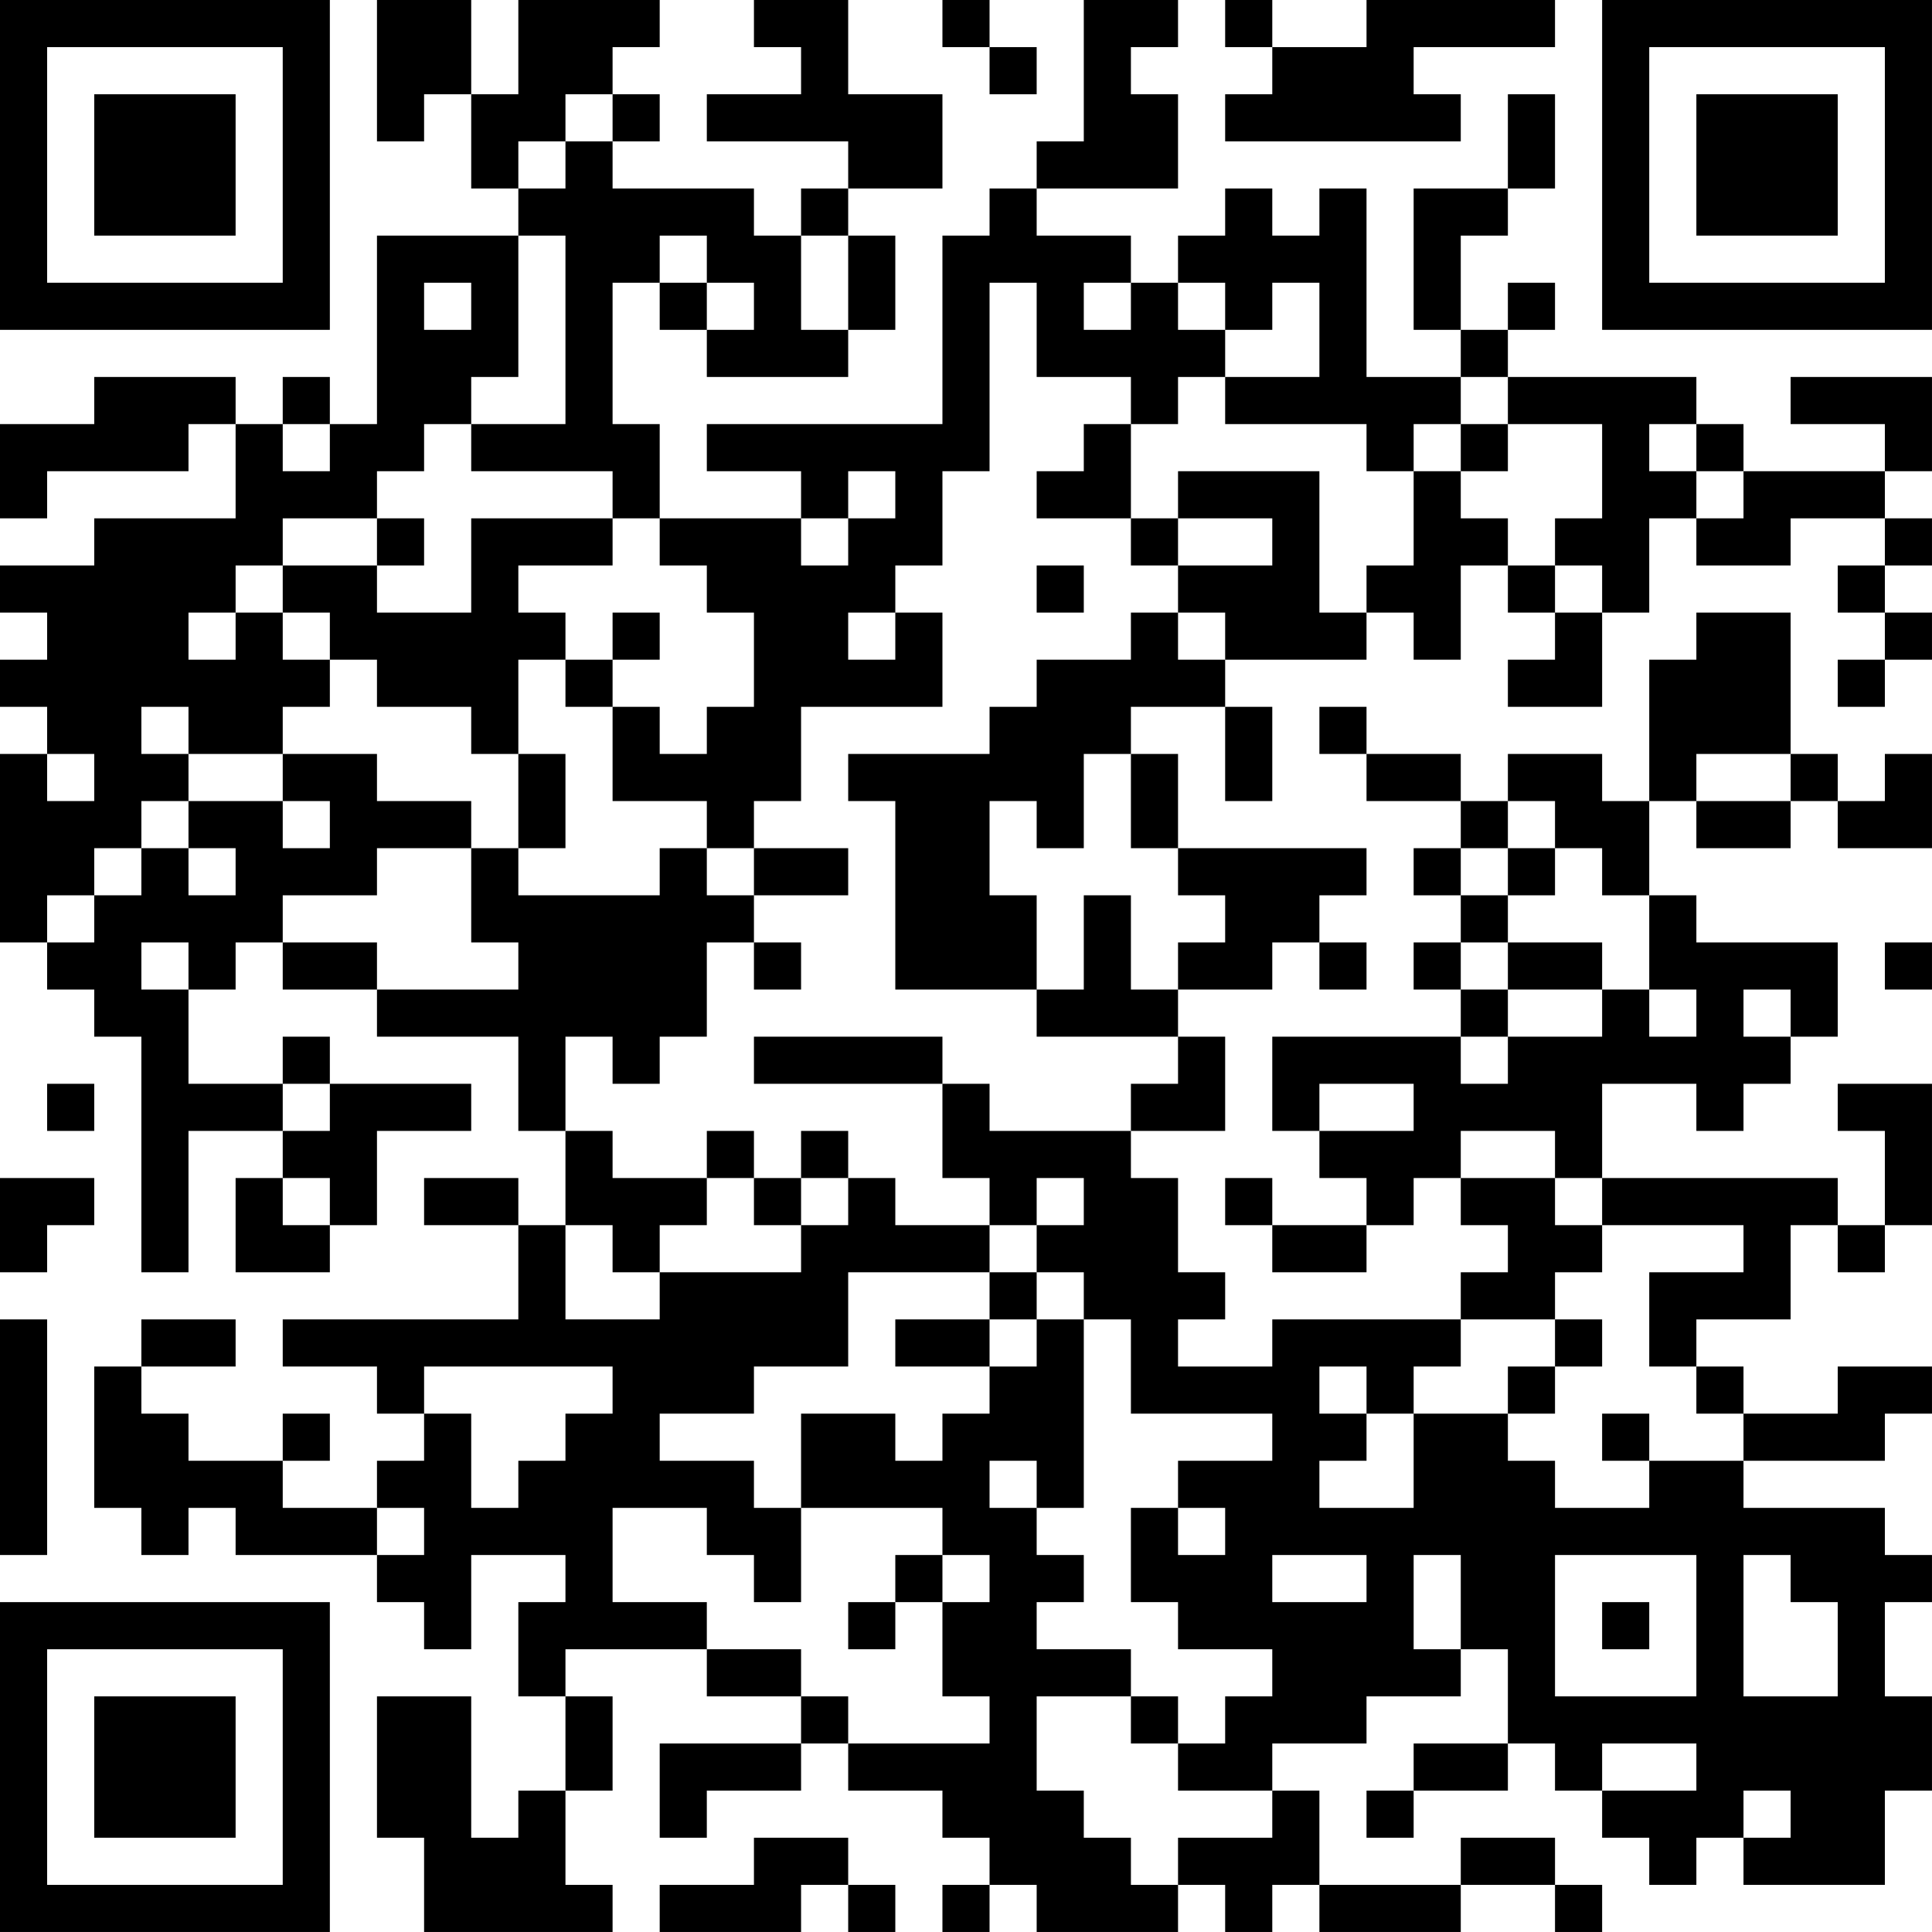 <?xml version="1.0" encoding="UTF-8"?>
<svg xmlns="http://www.w3.org/2000/svg" version="1.1" width="200" height="200" viewBox="0 0 200 200"><rect x="0" y="0" width="200" height="200" fill="#ffffff"/><g transform="scale(4.878)"><g transform="translate(0,0)"><path fill-rule="evenodd" d="M8 0L8 3L9 3L9 2L10 2L10 4L11 4L11 5L8 5L8 9L7 9L7 8L6 8L6 9L5 9L5 8L2 8L2 9L0 9L0 11L1 11L1 10L4 10L4 9L5 9L5 11L2 11L2 12L0 12L0 13L1 13L1 14L0 14L0 15L1 15L1 16L0 16L0 20L1 20L1 21L2 21L2 22L3 22L3 27L4 27L4 24L6 24L6 25L5 25L5 27L7 27L7 26L8 26L8 24L10 24L10 23L7 23L7 22L6 22L6 23L4 23L4 21L5 21L5 20L6 20L6 21L8 21L8 22L11 22L11 24L12 24L12 26L11 26L11 25L9 25L9 26L11 26L11 28L6 28L6 29L8 29L8 30L9 30L9 31L8 31L8 32L6 32L6 31L7 31L7 30L6 30L6 31L4 31L4 30L3 30L3 29L5 29L5 28L3 28L3 29L2 29L2 32L3 32L3 33L4 33L4 32L5 32L5 33L8 33L8 34L9 34L9 35L10 35L10 33L12 33L12 34L11 34L11 36L12 36L12 38L11 38L11 39L10 39L10 36L8 36L8 39L9 39L9 41L13 41L13 40L12 40L12 38L13 38L13 36L12 36L12 35L15 35L15 36L17 36L17 37L14 37L14 39L15 39L15 38L17 38L17 37L18 37L18 38L20 38L20 39L21 39L21 40L20 40L20 41L21 41L21 40L22 40L22 41L25 41L25 40L26 40L26 41L27 41L27 40L28 40L28 41L31 41L31 40L33 40L33 41L34 41L34 40L33 40L33 39L31 39L31 40L28 40L28 38L27 38L27 37L29 37L29 36L31 36L31 35L32 35L32 37L30 37L30 38L29 38L29 39L30 39L30 38L32 38L32 37L33 37L33 38L34 38L34 39L35 39L35 40L36 40L36 39L37 39L37 40L40 40L40 38L41 38L41 36L40 36L40 34L41 34L41 33L40 33L40 32L37 32L37 31L40 31L40 30L41 30L41 29L39 29L39 30L37 30L37 29L36 29L36 28L38 28L38 26L39 26L39 27L40 27L40 26L41 26L41 23L39 23L39 24L40 24L40 26L39 26L39 25L34 25L34 23L36 23L36 24L37 24L37 23L38 23L38 22L39 22L39 20L36 20L36 19L35 19L35 17L36 17L36 18L38 18L38 17L39 17L39 18L41 18L41 16L40 16L40 17L39 17L39 16L38 16L38 13L36 13L36 14L35 14L35 17L34 17L34 16L32 16L32 17L31 17L31 16L29 16L29 15L28 15L28 16L29 16L29 17L31 17L31 18L30 18L30 19L31 19L31 20L30 20L30 21L31 21L31 22L27 22L27 24L28 24L28 25L29 25L29 26L27 26L27 25L26 25L26 26L27 26L27 27L29 27L29 26L30 26L30 25L31 25L31 26L32 26L32 27L31 27L31 28L27 28L27 29L25 29L25 28L26 28L26 27L25 27L25 25L24 25L24 24L26 24L26 22L25 22L25 21L27 21L27 20L28 20L28 21L29 21L29 20L28 20L28 19L29 19L29 18L25 18L25 16L24 16L24 15L26 15L26 17L27 17L27 15L26 15L26 14L29 14L29 13L30 13L30 14L31 14L31 12L32 12L32 13L33 13L33 14L32 14L32 15L34 15L34 13L35 13L35 11L36 11L36 12L38 12L38 11L40 11L40 12L39 12L39 13L40 13L40 14L39 14L39 15L40 15L40 14L41 14L41 13L40 13L40 12L41 12L41 11L40 11L40 10L41 10L41 8L38 8L38 9L40 9L40 10L37 10L37 9L36 9L36 8L32 8L32 7L33 7L33 6L32 6L32 7L31 7L31 5L32 5L32 4L33 4L33 2L32 2L32 4L30 4L30 7L31 7L31 8L29 8L29 4L28 4L28 5L27 5L27 4L26 4L26 5L25 5L25 6L24 6L24 5L22 5L22 4L25 4L25 2L24 2L24 1L25 1L25 0L23 0L23 3L22 3L22 4L21 4L21 5L20 5L20 9L15 9L15 10L17 10L17 11L14 11L14 9L13 9L13 6L14 6L14 7L15 7L15 8L18 8L18 7L19 7L19 5L18 5L18 4L20 4L20 2L18 2L18 0L16 0L16 1L17 1L17 2L15 2L15 3L18 3L18 4L17 4L17 5L16 5L16 4L13 4L13 3L14 3L14 2L13 2L13 1L14 1L14 0L11 0L11 2L10 2L10 0ZM20 0L20 1L21 1L21 2L22 2L22 1L21 1L21 0ZM26 0L26 1L27 1L27 2L26 2L26 3L31 3L31 2L30 2L30 1L33 1L33 0L29 0L29 1L27 1L27 0ZM12 2L12 3L11 3L11 4L12 4L12 3L13 3L13 2ZM11 5L11 8L10 8L10 9L9 9L9 10L8 10L8 11L6 11L6 12L5 12L5 13L4 13L4 14L5 14L5 13L6 13L6 14L7 14L7 15L6 15L6 16L4 16L4 15L3 15L3 16L4 16L4 17L3 17L3 18L2 18L2 19L1 19L1 20L2 20L2 19L3 19L3 18L4 18L4 19L5 19L5 18L4 18L4 17L6 17L6 18L7 18L7 17L6 17L6 16L8 16L8 17L10 17L10 18L8 18L8 19L6 19L6 20L8 20L8 21L11 21L11 20L10 20L10 18L11 18L11 19L14 19L14 18L15 18L15 19L16 19L16 20L15 20L15 22L14 22L14 23L13 23L13 22L12 22L12 24L13 24L13 25L15 25L15 26L14 26L14 27L13 27L13 26L12 26L12 28L14 28L14 27L17 27L17 26L18 26L18 25L19 25L19 26L21 26L21 27L18 27L18 29L16 29L16 30L14 30L14 31L16 31L16 32L17 32L17 34L16 34L16 33L15 33L15 32L13 32L13 34L15 34L15 35L17 35L17 36L18 36L18 37L21 37L21 36L20 36L20 34L21 34L21 33L20 33L20 32L17 32L17 30L19 30L19 31L20 31L20 30L21 30L21 29L22 29L22 28L23 28L23 32L22 32L22 31L21 31L21 32L22 32L22 33L23 33L23 34L22 34L22 35L24 35L24 36L22 36L22 38L23 38L23 39L24 39L24 40L25 40L25 39L27 39L27 38L25 38L25 37L26 37L26 36L27 36L27 35L25 35L25 34L24 34L24 32L25 32L25 33L26 33L26 32L25 32L25 31L27 31L27 30L24 30L24 28L23 28L23 27L22 27L22 26L23 26L23 25L22 25L22 26L21 26L21 25L20 25L20 23L21 23L21 24L24 24L24 23L25 23L25 22L22 22L22 21L23 21L23 19L24 19L24 21L25 21L25 20L26 20L26 19L25 19L25 18L24 18L24 16L23 16L23 18L22 18L22 17L21 17L21 19L22 19L22 21L19 21L19 17L18 17L18 16L21 16L21 15L22 15L22 14L24 14L24 13L25 13L25 14L26 14L26 13L25 13L25 12L27 12L27 11L25 11L25 10L28 10L28 13L29 13L29 12L30 12L30 10L31 10L31 11L32 11L32 12L33 12L33 13L34 13L34 12L33 12L33 11L34 11L34 9L32 9L32 8L31 8L31 9L30 9L30 10L29 10L29 9L26 9L26 8L28 8L28 6L27 6L27 7L26 7L26 6L25 6L25 7L26 7L26 8L25 8L25 9L24 9L24 8L22 8L22 6L21 6L21 10L20 10L20 12L19 12L19 13L18 13L18 14L19 14L19 13L20 13L20 15L17 15L17 17L16 17L16 18L15 18L15 17L13 17L13 15L14 15L14 16L15 16L15 15L16 15L16 13L15 13L15 12L14 12L14 11L13 11L13 10L10 10L10 9L12 9L12 5ZM14 5L14 6L15 6L15 7L16 7L16 6L15 6L15 5ZM17 5L17 7L18 7L18 5ZM9 6L9 7L10 7L10 6ZM23 6L23 7L24 7L24 6ZM6 9L6 10L7 10L7 9ZM23 9L23 10L22 10L22 11L24 11L24 12L25 12L25 11L24 11L24 9ZM31 9L31 10L32 10L32 9ZM35 9L35 10L36 10L36 11L37 11L37 10L36 10L36 9ZM18 10L18 11L17 11L17 12L18 12L18 11L19 11L19 10ZM8 11L8 12L6 12L6 13L7 13L7 14L8 14L8 15L10 15L10 16L11 16L11 18L12 18L12 16L11 16L11 14L12 14L12 15L13 15L13 14L14 14L14 13L13 13L13 14L12 14L12 13L11 13L11 12L13 12L13 11L10 11L10 13L8 13L8 12L9 12L9 11ZM22 12L22 13L23 13L23 12ZM1 16L1 17L2 17L2 16ZM36 16L36 17L38 17L38 16ZM32 17L32 18L31 18L31 19L32 19L32 20L31 20L31 21L32 21L32 22L31 22L31 23L32 23L32 22L34 22L34 21L35 21L35 22L36 22L36 21L35 21L35 19L34 19L34 18L33 18L33 17ZM16 18L16 19L18 19L18 18ZM32 18L32 19L33 19L33 18ZM3 20L3 21L4 21L4 20ZM16 20L16 21L17 21L17 20ZM32 20L32 21L34 21L34 20ZM40 20L40 21L41 21L41 20ZM37 21L37 22L38 22L38 21ZM16 22L16 23L20 23L20 22ZM1 23L1 24L2 24L2 23ZM6 23L6 24L7 24L7 23ZM28 23L28 24L30 24L30 23ZM15 24L15 25L16 25L16 26L17 26L17 25L18 25L18 24L17 24L17 25L16 25L16 24ZM31 24L31 25L33 25L33 26L34 26L34 27L33 27L33 28L31 28L31 29L30 29L30 30L29 30L29 29L28 29L28 30L29 30L29 31L28 31L28 32L30 32L30 30L32 30L32 31L33 31L33 32L35 32L35 31L37 31L37 30L36 30L36 29L35 29L35 27L37 27L37 26L34 26L34 25L33 25L33 24ZM0 25L0 27L1 27L1 26L2 26L2 25ZM6 25L6 26L7 26L7 25ZM21 27L21 28L19 28L19 29L21 29L21 28L22 28L22 27ZM0 28L0 33L1 33L1 28ZM33 28L33 29L32 29L32 30L33 30L33 29L34 29L34 28ZM9 29L9 30L10 30L10 32L11 32L11 31L12 31L12 30L13 30L13 29ZM34 30L34 31L35 31L35 30ZM8 32L8 33L9 33L9 32ZM19 33L19 34L18 34L18 35L19 35L19 34L20 34L20 33ZM27 33L27 34L29 34L29 33ZM30 33L30 35L31 35L31 33ZM33 33L33 36L36 36L36 33ZM37 33L37 36L39 36L39 34L38 34L38 33ZM34 34L34 35L35 35L35 34ZM24 36L24 37L25 37L25 36ZM34 37L34 38L36 38L36 37ZM37 38L37 39L38 39L38 38ZM16 39L16 40L14 40L14 41L17 41L17 40L18 40L18 41L19 41L19 40L18 40L18 39ZM0 0L0 7L7 7L7 0ZM1 1L1 6L6 6L6 1ZM2 2L2 5L5 5L5 2ZM34 0L34 7L41 7L41 0ZM35 1L35 6L40 6L40 1ZM36 2L36 5L39 5L39 2ZM0 34L0 41L7 41L7 34ZM1 35L1 40L6 40L6 35ZM2 36L2 39L5 39L5 36Z" fill="#000000"/></g></g></svg>
